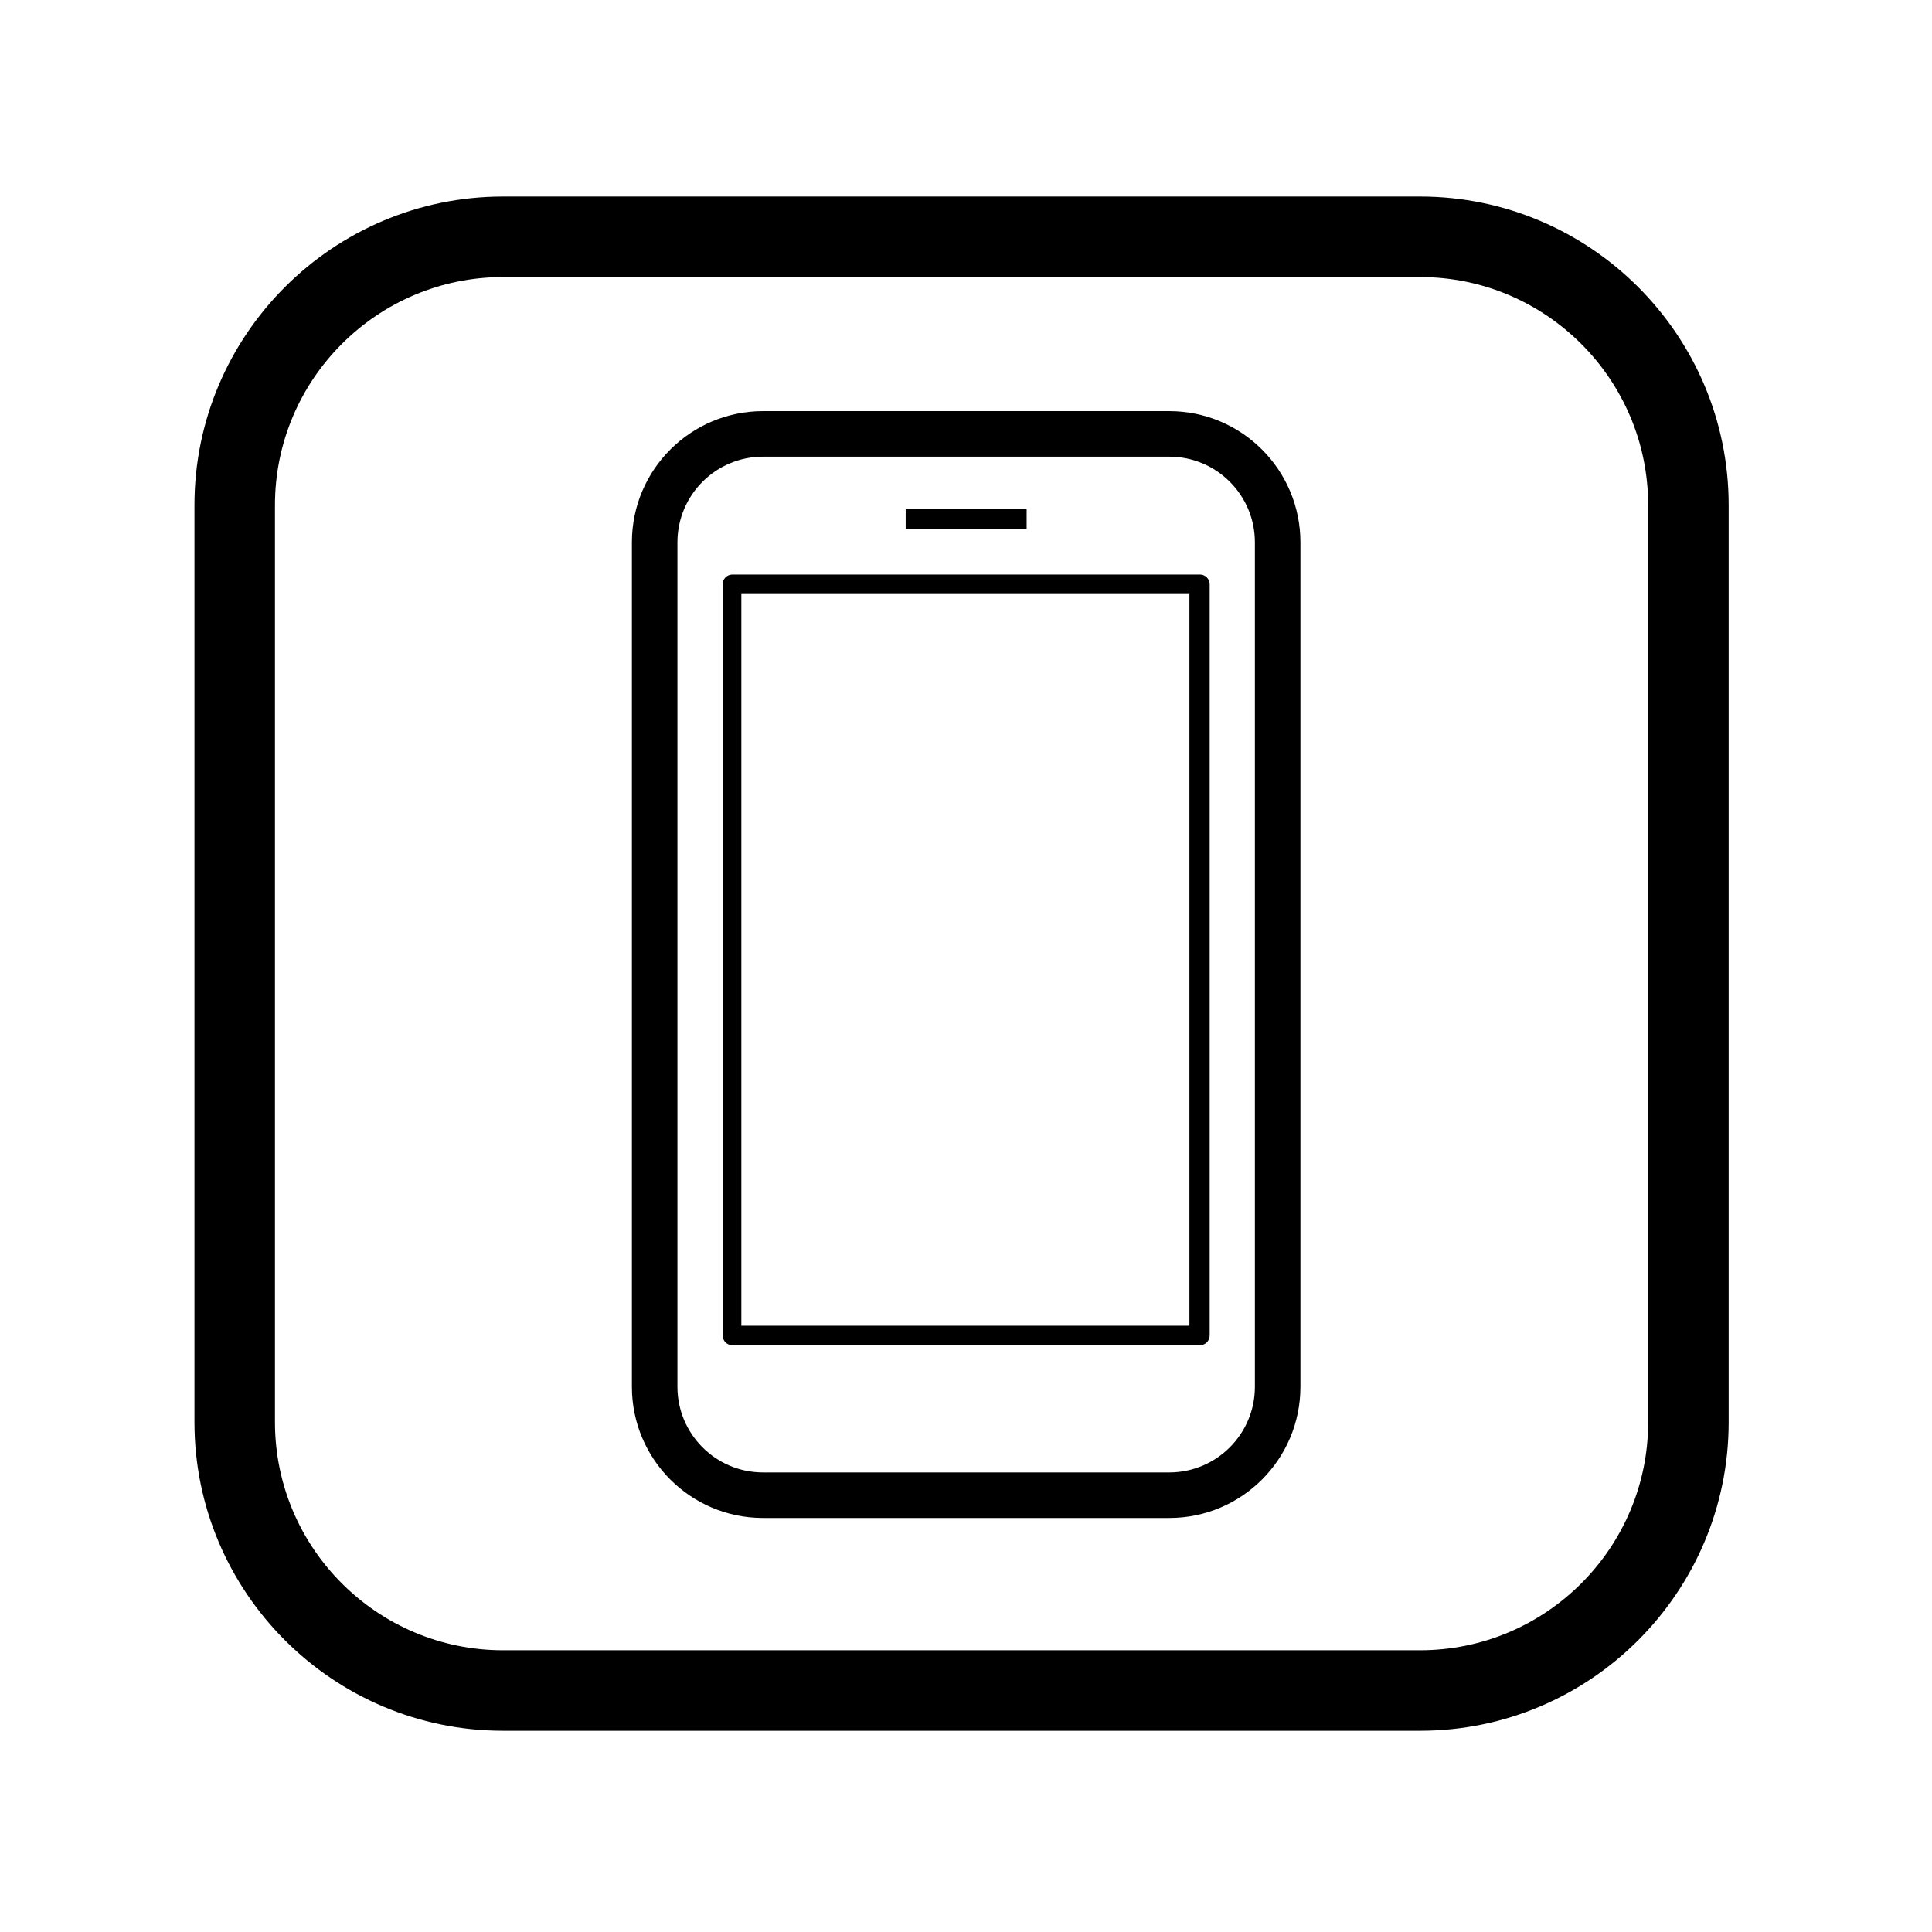 <?xml version="1.0" encoding="UTF-8"?>
<svg xmlns="http://www.w3.org/2000/svg" width="1in" height="1in" viewBox="0 0 72 72">
  <defs>
    <style>
      .cls-1 {
        fill: none;
      }
    </style>
  </defs>
  <g id="SVG_icons" data-name="SVG icons">
    <g id="Layer_7" data-name="Layer 7">
      <path d="M52.922,64.5H18.747c-6.341,0-11.5-5.159-11.5-11.5V18.825c0-6.341,5.159-11.5,11.5-11.5h34.175c6.341,0,11.5,5.159,11.5,11.5v34.175c0,6.341-5.159,11.5-11.5,11.5ZM18.747,10.325c-4.687,0-8.5,3.813-8.5,8.5v34.175c0,4.687,3.813,8.5,8.5,8.5h34.175c4.687,0,8.5-3.813,8.5-8.5V18.825c0-4.687-3.813-8.5-8.5-8.5H18.747Z"/>
      <path d="M43.58,56.57h-15.148c-2.696-.003-4.88-2.188-4.883-4.883v-31.482c.003-2.696,2.188-4.88,4.883-4.883h15.148c2.696.003,4.88,2.188,4.883,4.883v31.482c-.003,2.696-2.188,4.88-4.883,4.883ZM28.432,17.019c-1.758.003-3.183,1.428-3.186,3.186v31.482c.003,1.758,1.428,3.183,3.186,3.186h15.148c1.758-.003,3.183-1.428,3.186-3.186v-31.482c-.003-1.758-1.428-3.183-3.186-3.186h-15.148Z"/>
      <rect x="33.752" y="18.972" width="4.508" height=".741"/>
      <path d="M44.718,50.132h-17.424c-.2,0-.363-.163-.363-.363v-27.995c0-.2.163-.363.363-.363h17.424c.2,0,.363.163.363.363v27.995c0,.2-.163.363-.363.363ZM27.628,49.406h16.698v-27.298h-16.698v27.298Z"/>
    </g>
  </g>
  <g id="Rectangles">
    <rect class="cls-1" x=".36" y=".36" width="71.28" height="71.28"/>
  </g>
</svg>